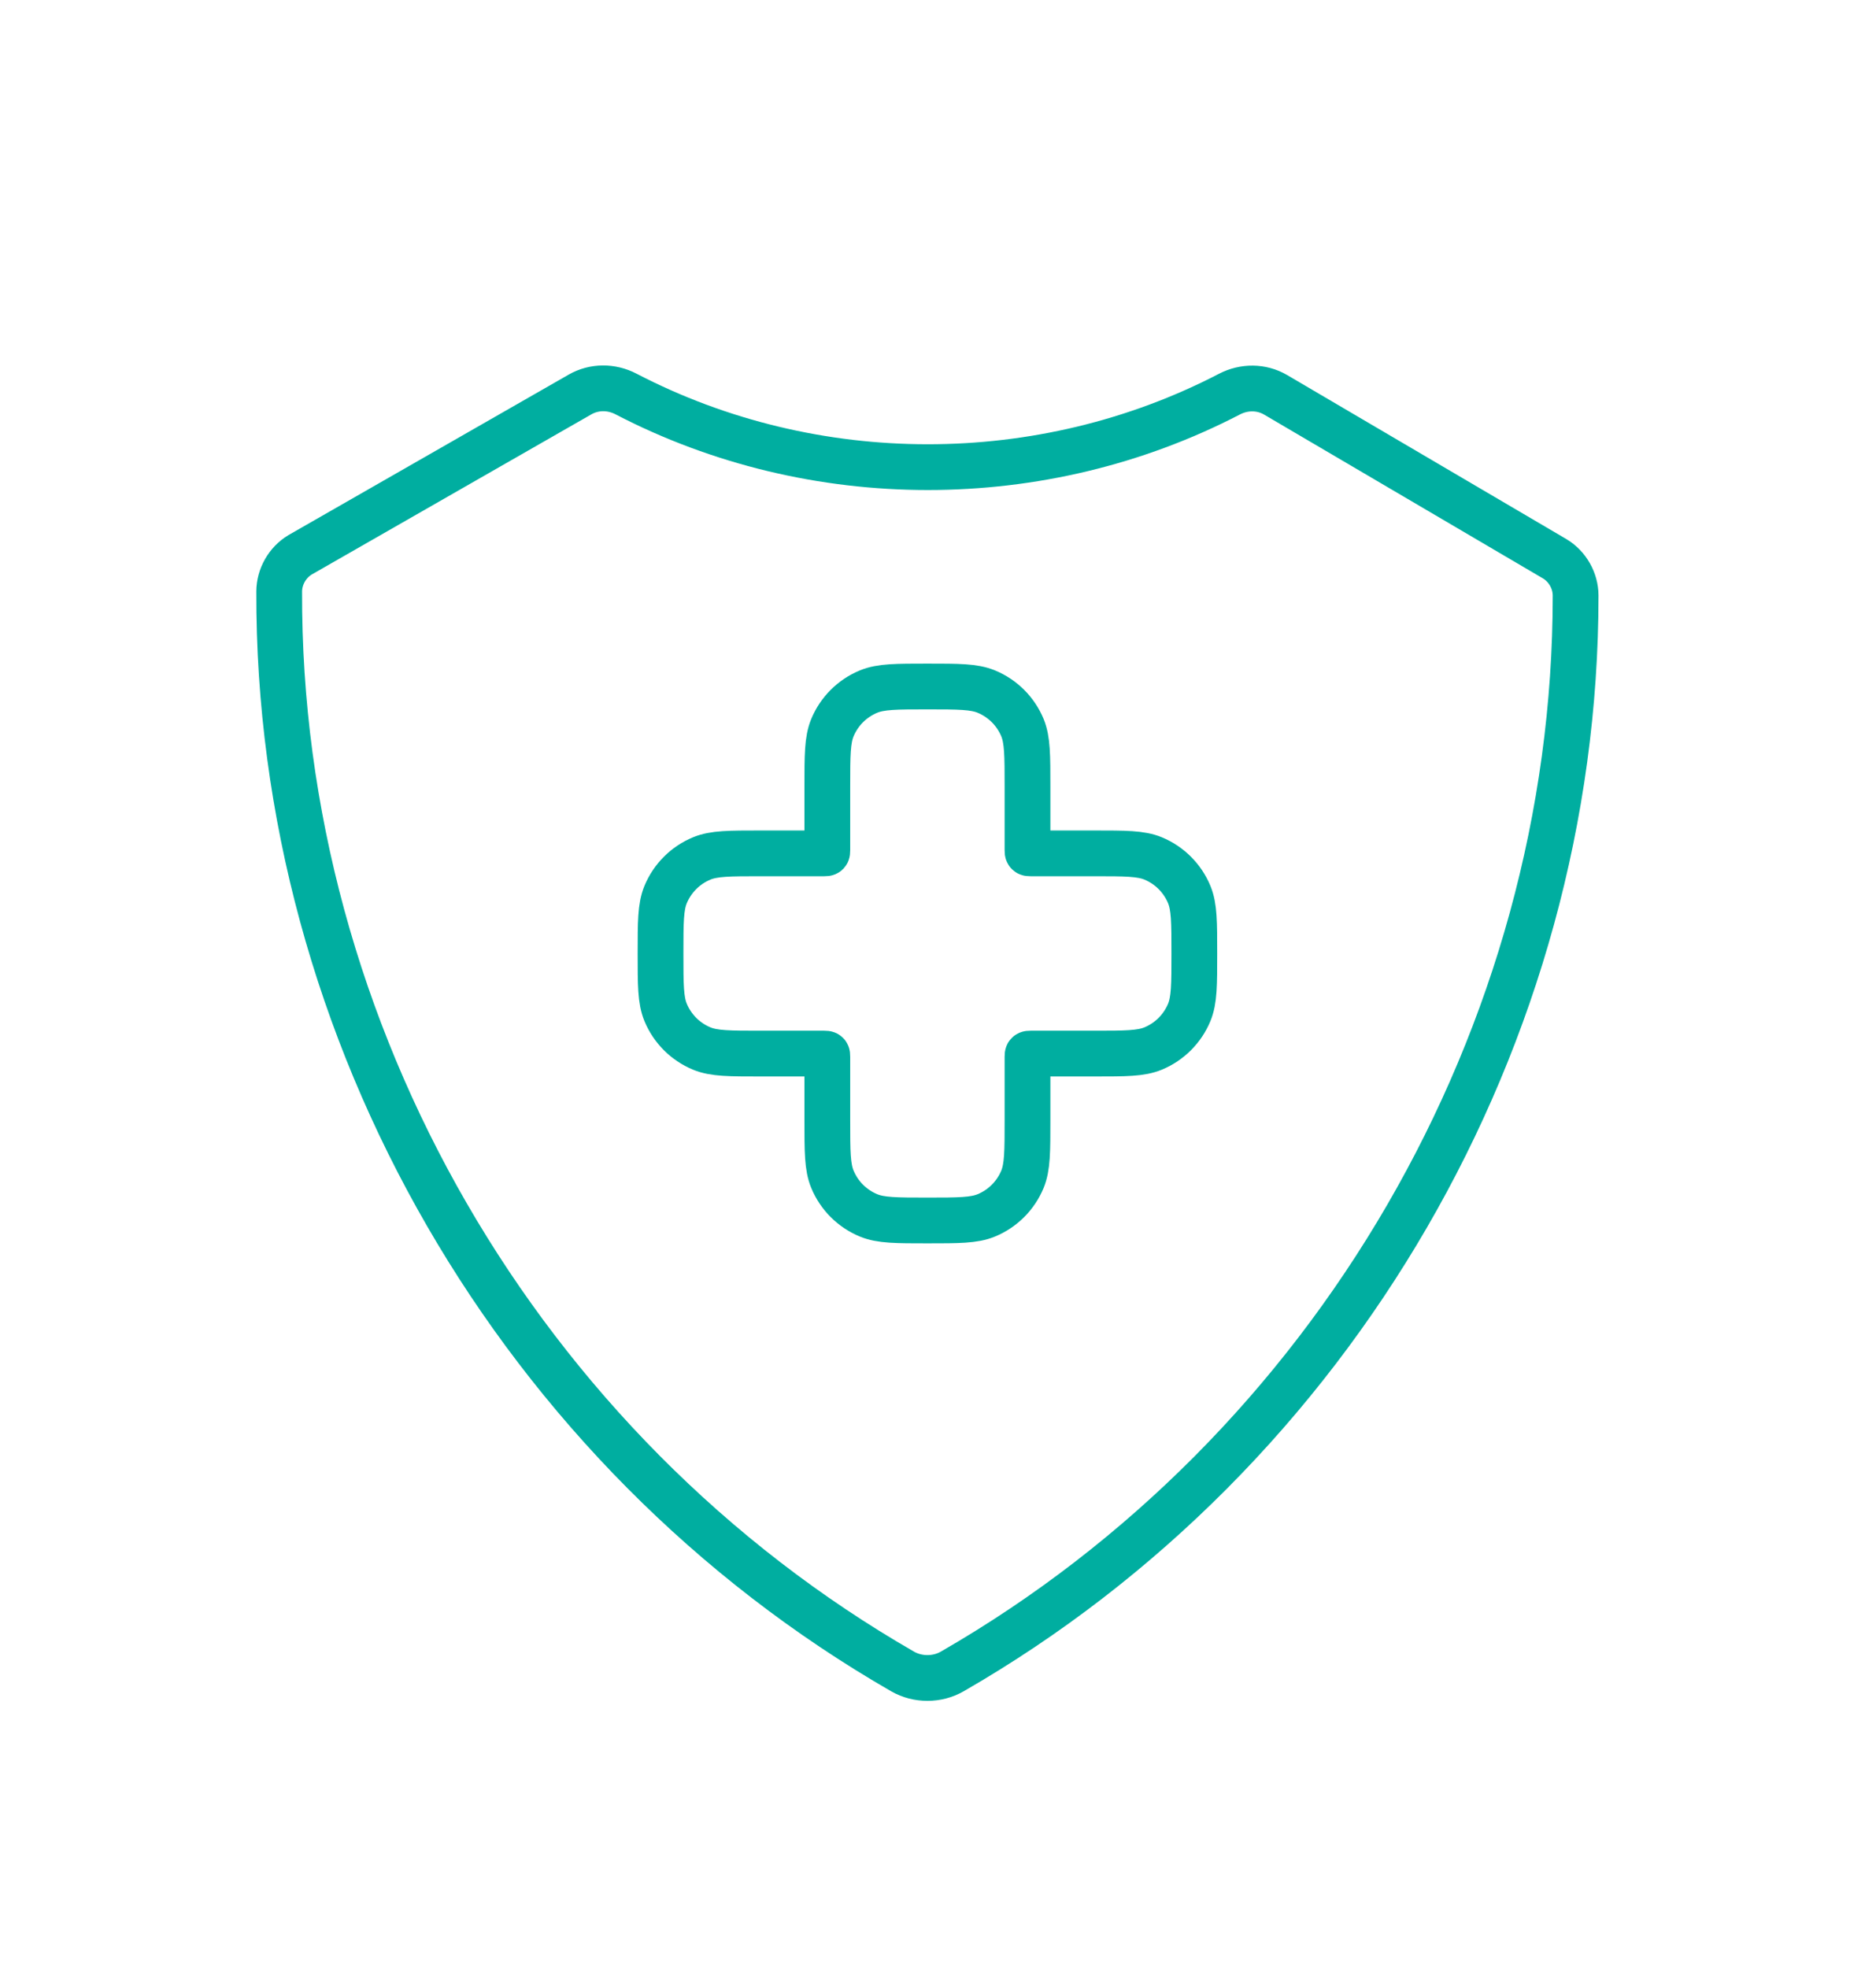 <svg width="41" height="43" viewBox="0 0 41 43" fill="none" xmlns="http://www.w3.org/2000/svg">
<path d="M34.435 13.011C34.434 12.689 34.258 12.378 33.981 12.211L27.879 8.627C27.569 8.445 27.187 8.446 26.869 8.612C22.77 10.74 17.777 10.739 13.68 8.608C13.365 8.444 12.988 8.442 12.679 8.618L6.556 12.124C6.28 12.291 6.103 12.602 6.102 12.924C6.069 22.578 11.365 31.712 19.727 36.522C20.057 36.711 20.481 36.711 20.81 36.522C29.146 31.727 34.438 22.634 34.435 13.011Z" stroke="#00AEA0" stroke-miterlimit="10"/>
<path d="M18.192 15.9C18.081 16.168 18.081 16.508 18.081 17.188V18.576C18.081 18.609 18.081 18.625 18.071 18.636C18.061 18.646 18.044 18.646 18.012 18.646H16.623C15.944 18.646 15.604 18.646 15.336 18.757C14.979 18.905 14.695 19.189 14.547 19.546C14.436 19.814 14.436 20.154 14.436 20.833C14.436 21.513 14.436 21.853 14.547 22.121C14.695 22.478 14.979 22.762 15.336 22.91C15.604 23.021 15.944 23.021 16.623 23.021H18.012C18.044 23.021 18.061 23.021 18.071 23.031C18.081 23.041 18.081 23.058 18.081 23.091V24.479C18.081 25.159 18.081 25.498 18.192 25.766C18.34 26.124 18.624 26.408 18.982 26.556C19.25 26.667 19.59 26.667 20.269 26.667C20.948 26.667 21.288 26.667 21.556 26.556C21.914 26.408 22.198 26.124 22.346 25.766C22.456 25.498 22.456 25.159 22.456 24.479V23.091C22.456 23.058 22.456 23.041 22.467 23.031C22.477 23.021 22.494 23.021 22.526 23.021H23.915C24.594 23.021 24.934 23.021 25.202 22.91C25.559 22.762 25.843 22.478 25.991 22.121C26.102 21.853 26.102 21.513 26.102 20.833C26.102 20.154 26.102 19.814 25.991 19.546C25.843 19.189 25.559 18.905 25.202 18.757C24.934 18.646 24.594 18.646 23.915 18.646H22.526C22.494 18.646 22.477 18.646 22.467 18.636C22.456 18.625 22.456 18.609 22.456 18.576V17.188C22.456 16.508 22.456 16.168 22.346 15.9C22.198 15.543 21.914 15.259 21.556 15.111C21.288 15 20.948 15 20.269 15C19.59 15 19.25 15 18.982 15.111C18.624 15.259 18.34 15.543 18.192 15.9Z" stroke="#00AEA0"/>
</svg>
